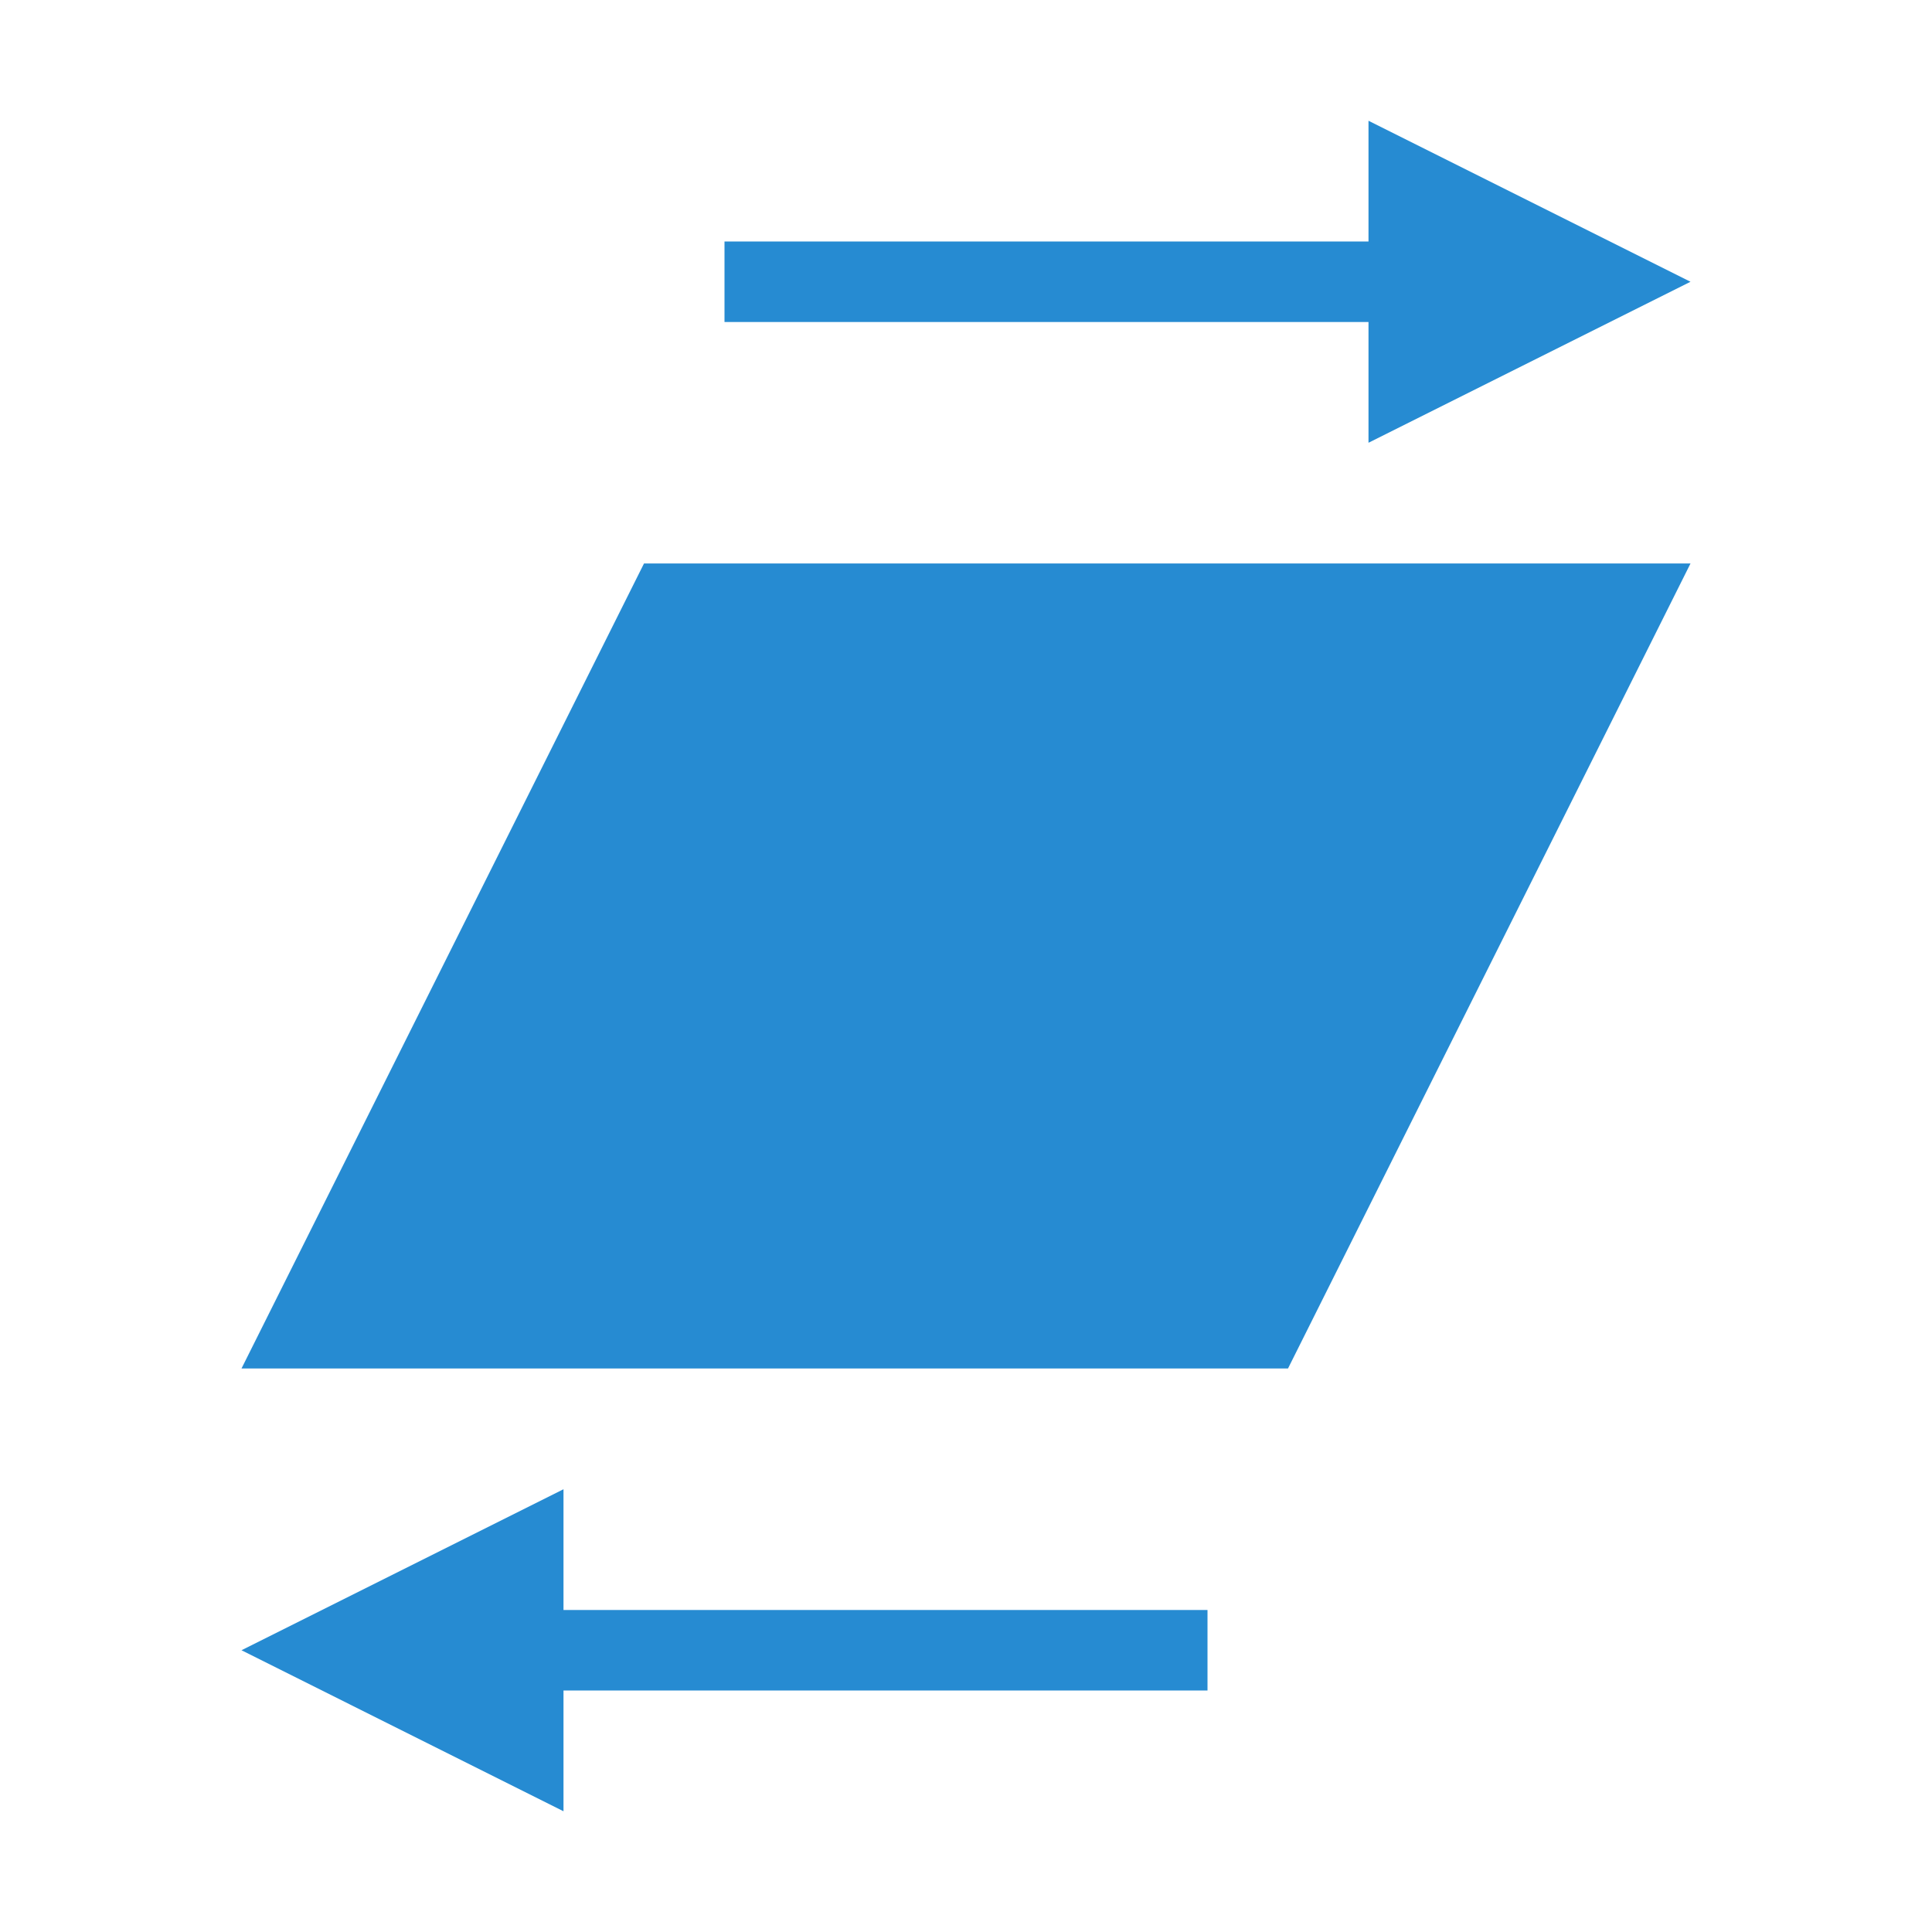 <svg xmlns="http://www.w3.org/2000/svg" viewBox="0 0 48 48">
 <g transform="matrix(0,-2,-2,0,46,46)">
  <path d="m 6 7 10 -5 0 13 -10 5" style="fill:#268bd2;opacity:1;fill-opacity:1;stroke:none"/>
  <path d="m 0.5 16 4 0 -2 4 z" style="fill:#268bd2;opacity:1;fill-opacity:1;stroke:none"/>
  <rect y="8" x="2" height="9" width="1" style="fill:#268bd2;opacity:1;fill-opacity:1;stroke:none"/>
  <g transform="matrix(-1,0,0,-1,23,21)">
   <path d="m 1.5 15 4 0 -2 4 z" style="fill:#268bd2;opacity:1;fill-opacity:1;stroke:none"/>
   <rect y="7" x="3" height="9" width="1" style="fill:#268bd2;opacity:1;fill-opacity:1;stroke:none"/>
  </g>
 </g>
</svg>
